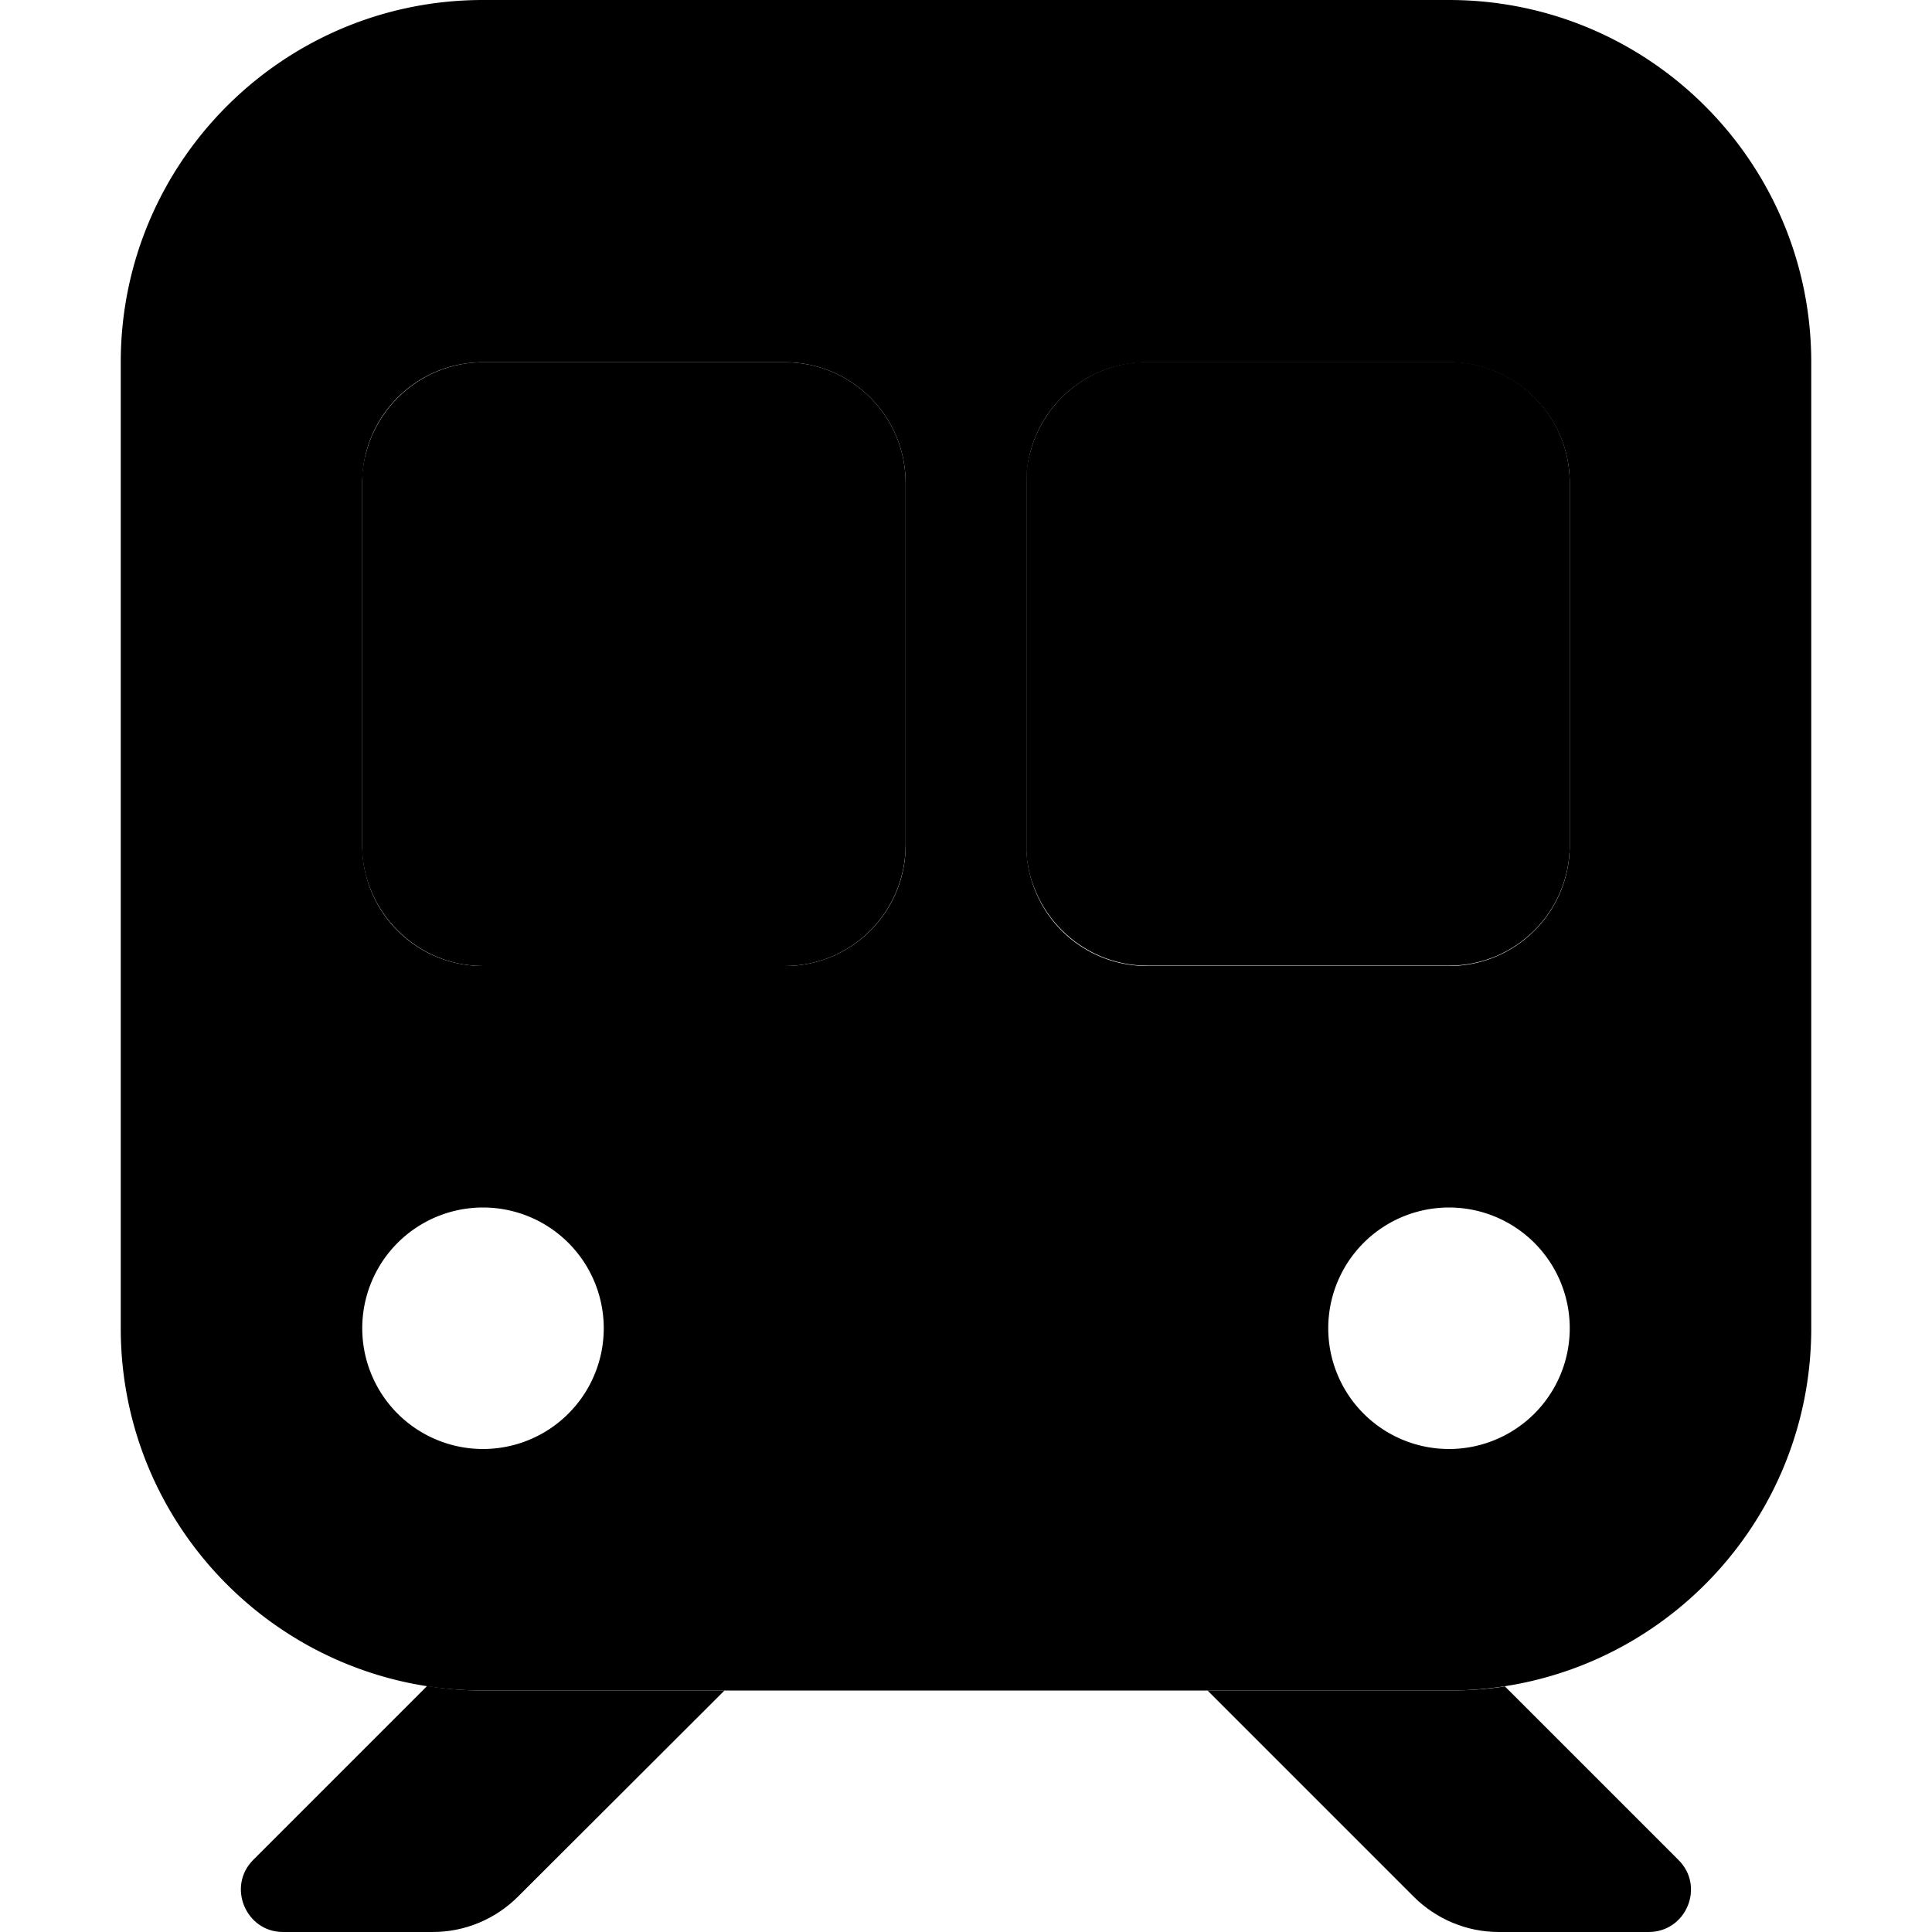 <svg xmlns="http://www.w3.org/2000/svg" width="24" height="24" viewBox="0 0 448 512"><path class="pr-icon-duotone-secondary" d="M35.1 492.9C28.1 499.9 33.1 512 43 512l39.7 0c8.5 0 16.6-3.4 22.6-9.4L160 448c-21.3 0-42.7 0-64 0c-2.6 0-5.1-.1-7.5-.3s-4.9-.5-7.3-.9l-46 46zm29-368.2c-.1 .5-.1 1.1-.1 1.6c0 .5 0 1 0 1.4C64 160 64 192 64 224c0 .7 0 1.2 0 1.6c0 .5 .1 1.1 .1 1.6c.1 1.1 .3 2.1 .5 3.2c.4 2.1 1.1 4.1 1.9 6c1.6 3.8 4 7.3 6.9 10.2c5.8 5.8 13.8 9.4 22.6 9.4l80 0c17.6 0 31.9-14.2 32-32c0-32 0-64 0-96c0-17.7-14.3-32-32-32L96 96c-8.8 0-16.8 3.6-22.6 9.4c-2.9 2.9-5.2 6.3-6.9 10.2c-.8 1.9-1.4 3.9-1.9 6c-.2 1-.4 2.1-.5 3.2zm176 0c-.1 .5-.1 1.1-.1 1.6c0 .5 0 1 0 1.4c0 32.2 0 64.2 0 96.2c0 .7 0 1.2 0 1.6c0 .5 .1 1.1 .1 1.6c.1 1.1 .3 2.1 .5 3.2c.4 2.1 1.1 4.1 1.9 6c1.6 3.8 4 7.3 6.9 10.2c5.8 5.8 13.8 9.4 22.6 9.4l80 0c17.7 0 32-14.3 32-32l0-96c0-17.7-14.3-32-32-32l-80 0c-8.8 0-16.8 3.6-22.6 9.4c-2.9 2.9-5.2 6.3-6.9 10.2c-.8 1.9-1.4 3.9-1.9 6c-.2 1-.4 2.1-.5 3.2zM288 448l54.6 54.6c6 6 14.1 9.4 22.6 9.4l39.7 0c10 0 15-12.1 7.9-19.1l-46-46c-4.8 .8-9.8 1.1-14.9 1.1c-21.3 0-42.7 0-64 0z"/><path class="pr-icon-duotone-primary" d="M0 96C0 43 43 0 96 0L352 0c53 0 96 43 96 96l0 256c0 53-43 96-96 96L96 448c-53 0-96-43-96-96L0 96zm64 32l0 96c0 17.7 14.3 32 32 32l80 0c17.7 0 32-14.3 32-32l0-96c0-17.7-14.3-32-32-32L96 96c-17.7 0-32 14.3-32 32zM272 96c-17.7 0-32 14.3-32 32l0 96c0 17.7 14.3 32 32 32l80 0c17.7 0 32-14.3 32-32l0-96c0-17.7-14.3-32-32-32l-80 0zM128 352a32 32 0 1 0 -64 0 32 32 0 1 0 64 0zm224 32a32 32 0 1 0 0-64 32 32 0 1 0 0 64z"/></svg>